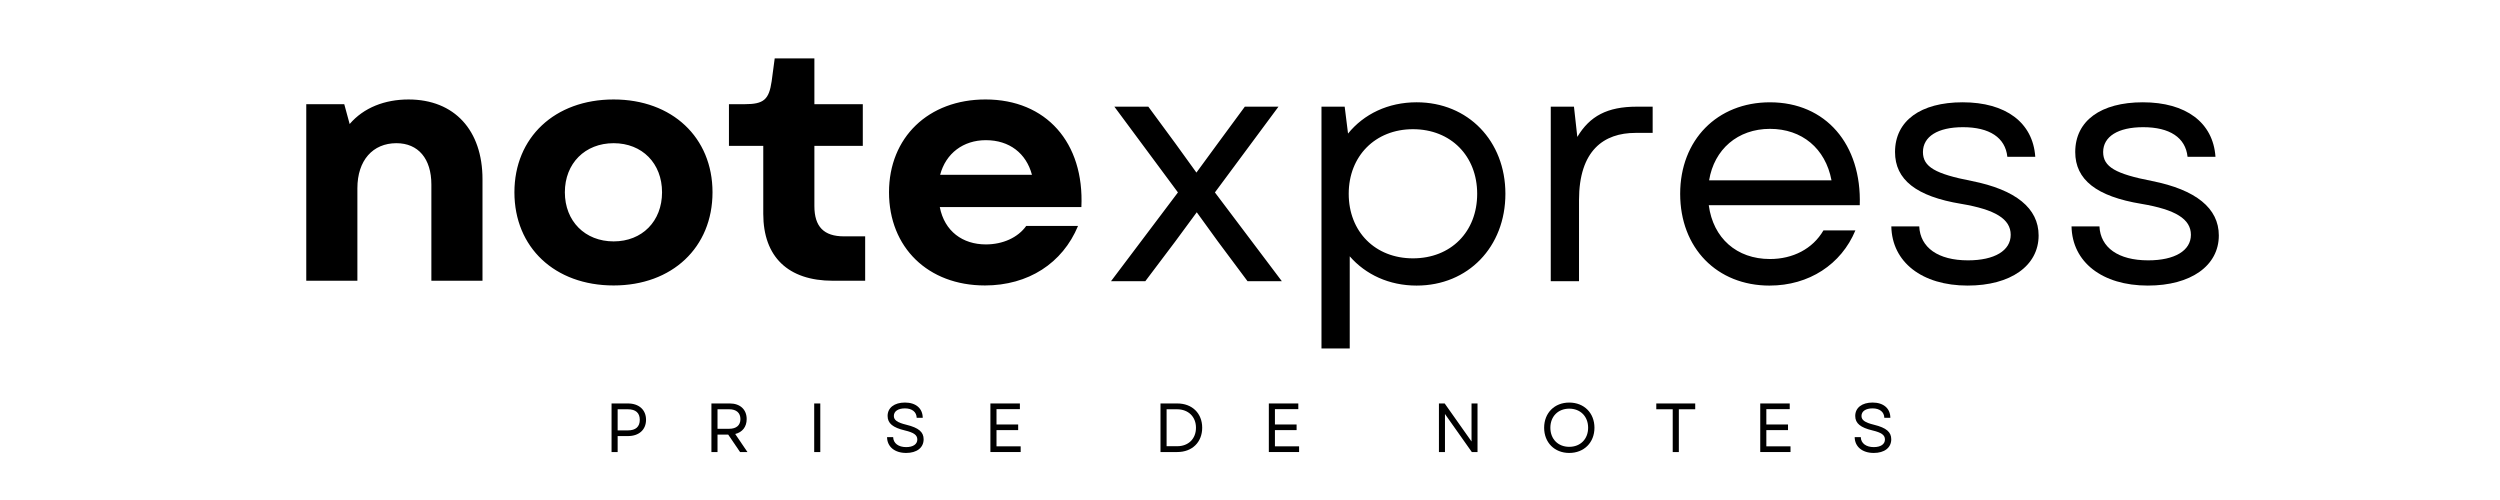 <svg xmlns="http://www.w3.org/2000/svg" xmlns:xlink="http://www.w3.org/1999/xlink" width="500" zoomAndPan="magnify" viewBox="0 0 375 75" height="100" preserveAspectRatio="xMidYMid meet" xmlns:v="https://vecta.io/nano"><path d="M45.94 42.112h7.668V28.237c0-4.187 2.32-6.758 5.852-6.758 3.277 0 5.246 2.32 5.246 6.203v14.43h7.668V26.878c0-7.316-4.187-11.957-11.098-11.957-3.531 0-6.711 1.211-8.828 3.684l-.809-2.977H45.94zm46.105.707c8.777 0 14.832-5.703 14.832-13.977 0-8.223-6.055-13.922-14.832-13.922-8.832 0-14.883 5.699-14.883 13.922 0 8.273 6.051 13.977 14.883 13.977zm-7.316-13.977c0-4.336 3.027-7.363 7.316-7.363s7.262 3.027 7.262 7.363-2.977 7.367-7.262 7.367-7.316-3.027-7.316-7.367zm40.202 13.27h4.844v-6.66h-3.18c-3.027 0-4.437-1.461-4.437-4.539v-9.031h7.262v-6.254h-7.262V8.764h-5.953l-.457 3.43c-.402 2.727-1.16 3.434-4.035 3.434h-2.371v6.254h5.148v10.191c0 6.457 3.73 10.039 10.441 10.039zm22.797.707c6.508 0 11.656-3.332 13.977-8.93h-7.77c-1.262 1.766-3.531 2.773-6.055 2.773-3.48 0-6.203-1.965-6.91-5.598h21.238c.453-9.687-5.297-16.145-14.379-16.145-8.574 0-14.477 5.699-14.477 13.922 0 8.273 5.852 13.977 14.375 13.977zm-6.707-16.598c.855-3.23 3.48-5.195 6.859-5.195 3.531 0 6.055 1.965 6.914 5.195zm25.63 15.959h5.145l4.488-5.953 3.23-4.387 3.176 4.387 4.441 5.953h5.145l-10.039-13.316L191.772 16h-5.047l-4.086 5.551-3.176 4.336-3.129-4.336L172.249 16h-5.094l9.535 12.863zm45.844.656c7.719 0 13.316-5.801 13.316-13.77 0-7.922-5.598-13.723-13.316-13.723-4.285 0-7.918 1.766-10.289 4.691L201.702 16h-3.48v36.27h4.238V38.446c2.371 2.727 5.898 4.391 10.035 4.391zm-10.187-13.77c0-5.652 3.984-9.687 9.633-9.687 5.699 0 9.637 4.035 9.637 9.688 0 5.699-3.937 9.684-9.637 9.684-5.648 0-9.633-3.984-9.633-9.684zm30.306 13.114h4.238V30.024c0-7.465 3.73-10.09 8.473-10.09h2.574V16h-2.371c-4.441 0-7.062 1.414-8.93 4.539L236.095 16h-3.48zm32.831.656c5.902 0 10.746-3.18 12.863-8.273h-4.793c-1.613 2.773-4.59 4.289-8.02 4.289-4.992 0-8.523-3.129-9.18-8.07h22.648c.301-9.133-5.094-15.437-13.469-15.437-7.918 0-13.469 5.652-13.469 13.723 0 8.121 5.5 13.77 13.418 13.77zm-9.078-15.789c.758-4.641 4.289-7.719 9.129-7.719 4.793 0 8.324 2.926 9.23 7.719zm0 0"/><use xlink:href="#B"/><use xlink:href="#B" x="27.031"/><path d="M91.733 67.805h.914V65.41h1.551c1.645 0 2.707-.945 2.707-2.445 0-1.488-1.062-2.445-2.707-2.445h-2.465zm.914-3.246v-3.168h1.531c1.176 0 1.789.543 1.789 1.582s-.613 1.586-1.789 1.586zm14.066 3.246h.914v-2.613h1.605l1.777 2.613h1.105l-1.832-2.707c1.063-.262 1.719-1.062 1.719-2.238 0-1.445-1-2.34-2.512-2.34h-2.777zm.914-3.488v-2.926h1.762c1.063 0 1.676.543 1.676 1.469s-.613 1.457-1.676 1.457zm14.503 3.488h.914V60.52h-.914zm0 0"/><use xlink:href="#C"/><use xlink:href="#D"/><path d="M174.075 67.805h2.52c2.238 0 3.734-1.488 3.734-3.645s-1.496-3.641-3.734-3.641h-2.52zm.914-.875v-5.539h1.563c1.695 0 2.844 1.117 2.844 2.77s-1.137 2.77-2.801 2.77zm0 0"/><use xlink:href="#D" x="41.764"/><path d="M215.84 67.805h.906v-5.703l4.027 5.703h.855V60.52h-.898v5.703l-4.027-5.703h-.863zm19.547.137c2.219 0 3.781-1.562 3.781-3.781s-1.562-3.777-3.781-3.777-3.766 1.563-3.766 3.777 1.551 3.781 3.766 3.781zm-2.832-3.781c0-1.695 1.156-2.863 2.832-2.863s2.832 1.168 2.832 2.863-1.156 2.863-2.832 2.863-2.832-1.164-2.832-2.863zm18.353 3.644h.918v-6.414h2.457v-.871h-5.84v.871h2.465zm0 0"/><use xlink:href="#D" x="115.476"/><use xlink:href="#C" x="145.144"/><defs ><path id="B" d="M295.151 42.836c6.453 0 10.641-2.977 10.641-7.516 0-4.086-3.43-6.859-10.035-8.172-5.449-1.059-7.316-2.117-7.316-4.34 0-2.32 2.219-3.73 6.004-3.73 3.984 0 6.355 1.563 6.656 4.438h4.188c-.352-5.145-4.437-8.172-10.895-8.172-6.305 0-10.141 2.777-10.141 7.465 0 4.137 3.18 6.66 9.937 7.77 5.094.859 7.414 2.27 7.414 4.641s-2.418 3.832-6.406 3.832c-4.488 0-7.16-1.914-7.313-5.094h-4.187c.102 5.348 4.59 8.879 11.453 8.879zm0 0"/><path id="C" d="M135.923 67.942c1.59 0 2.621-.781 2.621-2.051 0-1.074-.719-1.719-2.582-2.176-1.414-.344-1.883-.719-1.883-1.324 0-.695.625-1.133 1.664-1.133 1.074 0 1.738.539 1.762 1.414h.906c-.012-1.414-1.031-2.289-2.668-2.289-1.59 0-2.602.781-2.602 2.008 0 1.125.801 1.75 2.594 2.176 1.313.313 1.863.676 1.863 1.355 0 .719-.645 1.145-1.676 1.145-1.137 0-1.926-.562-1.949-1.5h-.914c.012 1.426 1.125 2.375 2.863 2.375zm0 0"/><path id="D" d="M148.561 67.805h4.539v-.855h-3.625v-2.434h3.25v-.844h-3.25v-2.301h3.508v-.852h-4.422zm0 0"/></defs></svg>